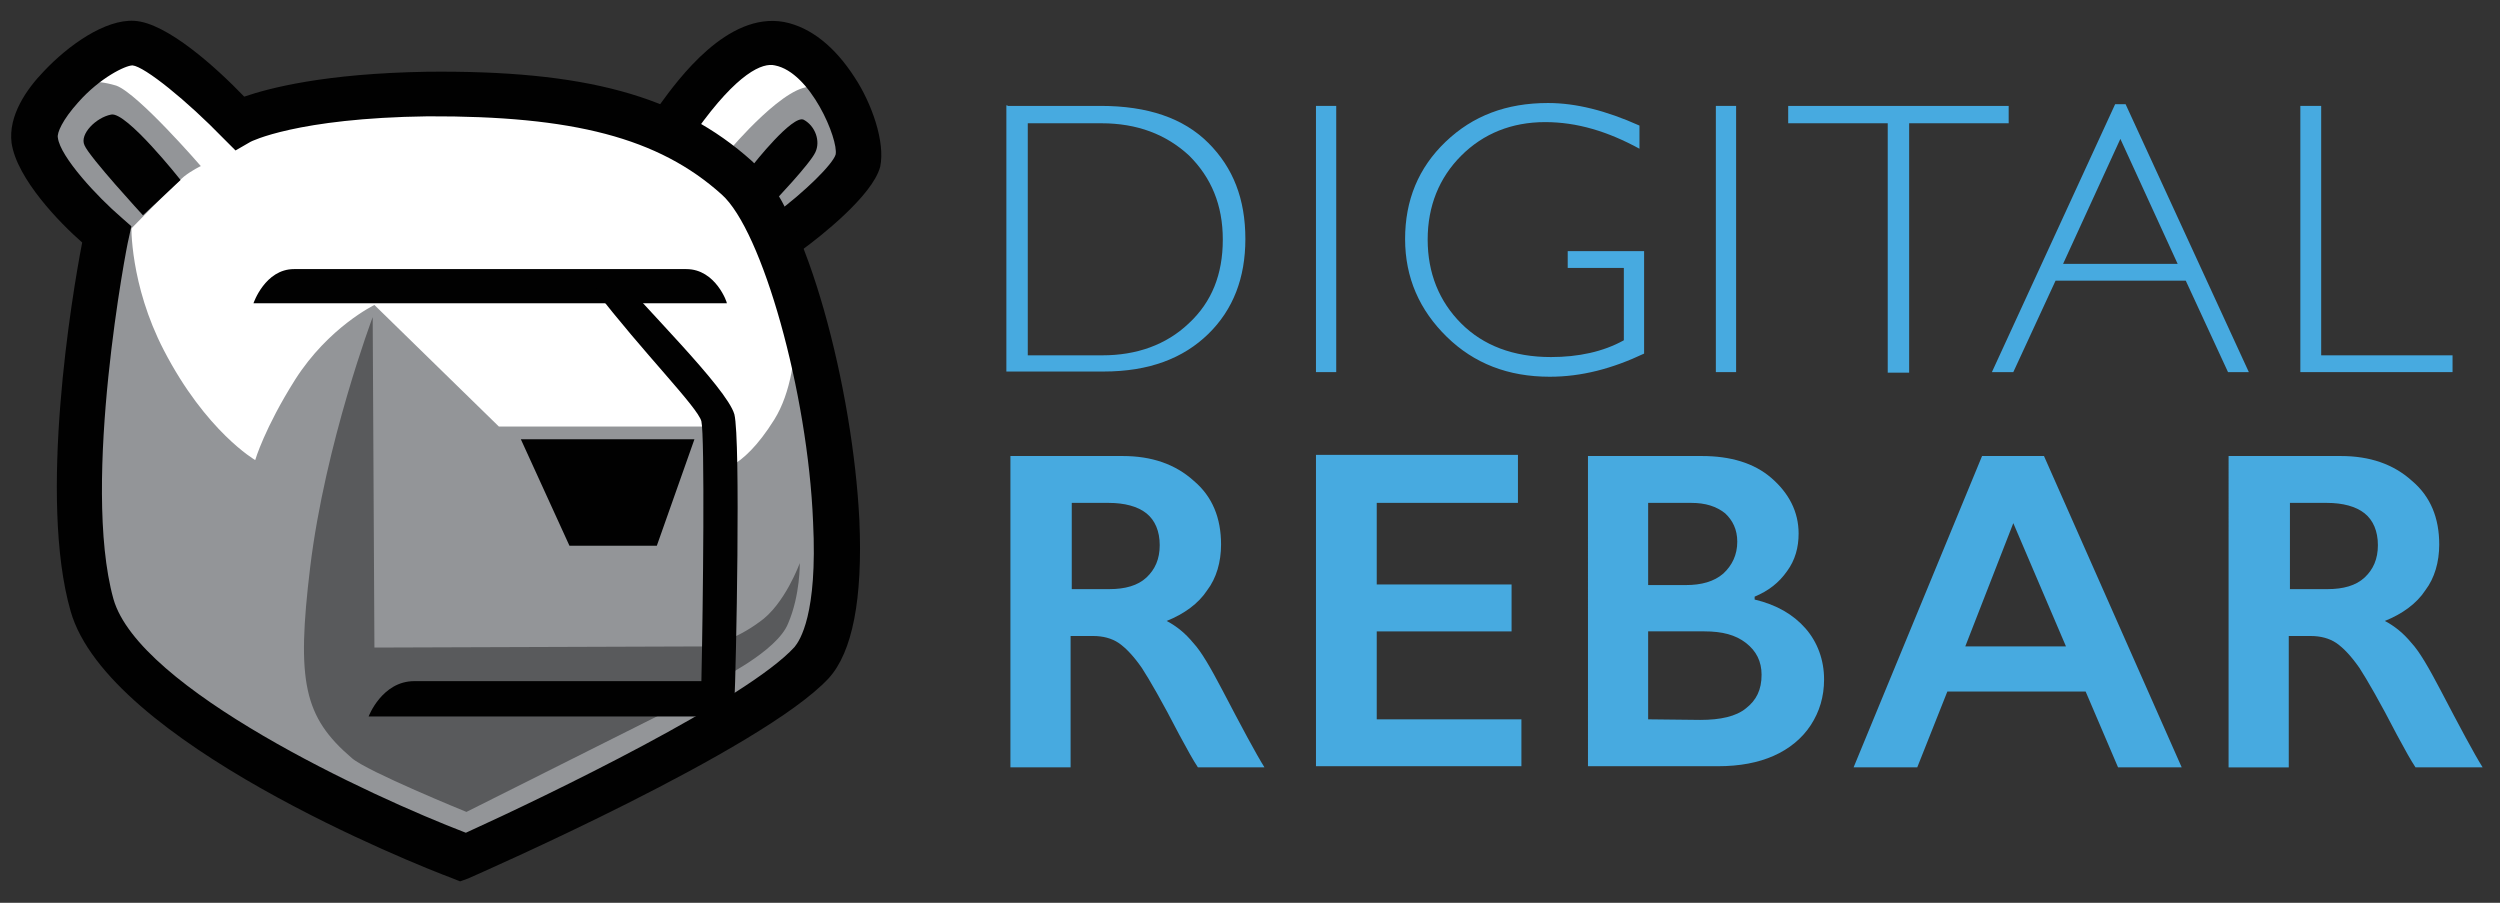 <?xml version="1.0" encoding="utf-8"?>
<!-- Generator: Adobe Illustrator 21.1.0, SVG Export Plug-In . SVG Version: 6.00 Build 0)  -->
<svg version="1.1" id="Layer_1" xmlns="http://www.w3.org/2000/svg" xmlns:xlink="http://www.w3.org/1999/xlink" x="0px" y="0px"
	 viewBox="0 0 432 156" style="enable-background:new 0 0 432 156;" xml:space="preserve">
<rect x="0" y="0" width="432" height="156" fill="#333333" stroke="none"/>
<style type="text/css">
	.st0{clip-path:url(#SVGID_2_);fill:#FFFFFF;}
	.st1{fill:#939598;}
	.st2{fill:#595A5C;}
	.st3{clip-path:url(#SVGID_4_);fill:#939598;}
	.st4{clip-path:url(#SVGID_6_);fill:#010101;}
	.st5{clip-path:url(#SVGID_8_);fill:#010101;}
	.st6{fill:#010101;}
	.st7{fill:#47AAE0;}
</style>
<g>
	<g>
		<g>
			<defs>
				<rect id="SVGID_1_" x="2" y="3.4" width="150.3" height="148.9"/>
			</defs>
			<clipPath id="SVGID_2_">
				<use xlink:href="#SVGID_1_"  style="overflow:visible;"/>
			</clipPath>
			<path class="st0" d="M40.4,21.3c0,0-9.9-18.4-21.6-13.2C7,13.3,2,22.3,7.8,28.7C13.6,35.1,18.3,45,18.3,45S4,97.2,20,112
				s60.8,34.7,60.8,34.7s49.2-18.6,58.6-33.3c9.4-14.8,3.4-50.6,0.2-58.5c-3.2-7.9-4.9-13.2-4.9-13.2s16.8-10.5,13.2-18.4
				c-3.4-7.9-9.1-18.1-16.9-14.6c-7.8,3.7-13.7,12.6-13.7,12.6S76.9,7.5,40.4,21.3L40.4,21.3z"/>
		</g>
	</g>
	<path class="st1" d="M122.3,73.7H86.2l-21.5-21c0,0-7.9,3.8-13.7,12.9c-5.3,8.4-6.9,13.9-6.9,13.9s-8.5-4.9-15.8-19
		c-5.9-11.4-5.6-21.6-5.6-21.6s-11.4,31.8-8.1,55.6s32.6,35,43.1,40.2s22.7,12.8,22.7,12.8s40.5-18.3,49.5-25.4s14.5-14.5,14.8-18.4
		s0.9-25.3-1.2-34.6s-6.5-22.8-6.5-22.8s2.6,16.9-3.2,26.2c-5.8,9.3-10.1,8.8-10.1,8.8L122.3,73.7L122.3,73.7z"/>
	<path class="st2" d="M122.6,111.7l-57.9,0.2l-0.3-57.1c0,0-8.2,21.8-10.8,43.2c-2.4,19.8-1.1,25.9,7.2,33
		c2.6,2.3,19.8,9.3,19.8,9.3l35.3-17.7l7.5-2.4l0.5-2.6c0,0,10.4-5,12.3-9.9c2.1-4.9,2-10.4,2-10.4s-2.6,7.2-7,10.2
		C127,110.6,122.6,111.7,122.6,111.7L122.6,111.7z"/>
	<path class="st1" d="M126.1,25.9c0,0,10.1-12,14.5-10.8c4.4,1.2,6.5,11.9,5.5,14.9s-11.3,10.1-11.3,9.6
		C134.8,39,126.1,25.9,126.1,25.9L126.1,25.9z"/>
	<g>
		<g>
			<defs>
				<rect id="SVGID_3_" x="2" y="3.4" width="150.3" height="148.9"/>
			</defs>
			<clipPath id="SVGID_4_">
				<use xlink:href="#SVGID_3_"  style="overflow:visible;"/>
			</clipPath>
			<path class="st3" d="M21.6,40.7c0.3-0.5,8.8-9.1,10.2-10.2c1.4-1.1,2.9-1.8,2.9-1.8S23.9,16.2,20.1,14.8c-4-1.2-7-0.8-9,1.5
				c-2,2.3-4.4,7-1.4,12.2C12.7,33.8,21.6,40.7,21.6,40.7L21.6,40.7z"/>
		</g>
		<g>
			<defs>
				<rect id="SVGID_5_" x="2" y="3.4" width="150.3" height="148.9"/>
			</defs>
			<clipPath id="SVGID_6_">
				<use xlink:href="#SVGID_5_"  style="overflow:visible;"/>
			</clipPath>
			<path class="st4" d="M138.7,43.1l-4.7-6.2c5-3.7,9.9-8.5,10.4-10.2c0.5-2.6-4.3-14.2-10.5-15.4c-2.1-0.5-6.4,1.2-13.6,11.3
				c-0.6,0.9-1.1,1.4-1.4,1.8l-5.5-5.5l2.7,2.7l-2.9-2.6c0.2-0.2,0.5-0.5,0.8-0.9c3.2-4.4,11.7-16.1,21.5-14.3
				c4.6,0.9,8.8,4.3,12.2,9.6c2.9,4.4,5.3,11.1,4.4,15.4C150.8,33.8,141.6,41,138.7,43.1L138.7,43.1z"/>
		</g>
		<g>
			<defs>
				<rect id="SVGID_7_" x="2" y="3.4" width="150.3" height="148.9"/>
			</defs>
			<clipPath id="SVGID_8_">
				<use xlink:href="#SVGID_7_"  style="overflow:visible;"/>
			</clipPath>
			<path class="st5" d="M22.9,11.3c-1.2,0-5.6,2.1-9.4,6.4c-2.7,3-3.7,5.3-3.5,6.1C10.4,27.1,16.8,34,21,37.6l1.7,1.5l-0.5,2.3
				c-0.2,0.5-8.2,41.9-2.6,62.1c4.4,15.5,44.2,34,60.9,40.4c14.3-6.5,48.6-23.1,56.8-32.1c0.9-1.1,4-5.6,3.2-21.6
				c-0.9-22.4-8.8-50.4-15.8-56.6C113.8,23.8,99,20,73.9,20.1c-22.7,0.3-30.6,4.4-30.6,4.4l-2.6,1.5l-2.1-2.1
				C32.3,17.4,25,11.5,22.9,11.3L22.9,11.3L22.9,11.3z M79.5,152.3l-1.5-0.6c-6.2-2.3-59.4-23.5-65.8-46.1
				c-5.6-19.5,0.2-54.4,2-63.7C10.4,38.6,2.9,30.9,2,24.7C1.4,20,4.6,15.4,7.5,12.4c4.3-4.6,10.7-9.1,15.7-8.8
				c5.6,0.3,14.2,8.1,19,13.1c4.4-1.5,13.9-4,31.5-4.3c27.3-0.3,43.6,4.1,56.2,15.4c9.6,8.5,17.5,39.6,18.6,62.1
				c0.6,13.6-1.2,22.8-5.3,27.3c-11.4,12.3-60.3,33.7-62.3,34.6L79.5,152.3L79.5,152.3z"/>
		</g>
	</g>
	<path class="st6" d="M118.6,46.5c-3.7,0-64.3,0-67.8,0c-5,0-7,5.9-7,5.9h81.8C125.7,52.4,123.7,46.5,118.6,46.5L118.6,46.5z"/>
	<path class="st6" d="M125.7,123.8h-62c0,0,2.3-6.1,7.9-6.1s49.6,0,49.6,0c0.3-13.7,0.6-42.2,0-44.9c-0.6-2.4-10.1-11.9-18.4-22.7
		l3.5-3.2c4.3,5.5,19.3,20.1,20.6,24.7c1.1,4.4,0.3,43.9,0,49.8L125.7,123.8L125.7,123.8z"/>
	<polygon class="st6" points="98.4,94.3 113.5,94.3 120,75.9 90,75.9 	"/>
	<path class="st6" d="M24.7,37.2l6.5-6.1c0,0-9.4-11.9-12-11.3c-2.6,0.5-5.5,3.4-4.6,5.3C15.4,27.1,24.7,37.2,24.7,37.2L24.7,37.2z"
		/>
	<path class="st6" d="M130.1,28.5c0,0,6.9-8.8,8.8-7.8c2,1.1,2.9,3.7,2,5.6c-0.9,2-7.3,8.7-7.3,8.7L130.1,28.5L130.1,28.5z"/>
</g>
<g>
	<path class="st7" d="M174.1,18.3h16.1c8.1,0,14.3,2.1,18.6,6.4c4.3,4.3,6.4,9.7,6.4,16.6c0,6.7-2.1,12.2-6.4,16.4
		s-10.2,6.5-18.1,6.5h-16.8v-46H174.1z M177.6,21.3v40.1h12.9c5.9,0,11-1.8,14.9-5.5c4-3.7,5.9-8.5,5.9-14.5s-2-10.7-5.8-14.5
		c-4-3.7-9-5.6-15.2-5.6C190.4,21.3,177.6,21.3,177.6,21.3z"/>
	<path class="st7" d="M230.9,18.3v46h-3.5v-46H230.9z"/>
	<path class="st7" d="M283.3,21.7v4c-5.5-3-10.8-4.6-16.3-4.6c-5.8,0-10.7,2-14.5,5.8s-5.8,8.7-5.8,14.5s2,10.7,5.8,14.5
		s9,5.8,15.5,5.8c4.7,0,9-0.9,12.6-2.9V46.3h-9.7v-2.9h13.2v17.7c-5.5,2.6-10.8,4-16.3,4c-7.2,0-13.1-2.3-17.8-6.9
		c-4.7-4.6-7.2-10.2-7.2-16.9s2.3-12.3,7-16.8s10.5-6.7,17.7-6.7C272.3,17.8,277.5,19.1,283.3,21.7z"/>
	<path class="st7" d="M300,18.3v46h-3.5v-46H300z"/>
	<path class="st7" d="M347.1,18.3v3h-17.2v43.1h-3.7V21.3H309v-3H347.1z"/>
	<path class="st7" d="M367.3,18l21.3,46.3H385l-7.3-15.8h-22.5l-7.3,15.8h-3.7L365.5,18C365.5,18,367.3,18,367.3,18z M376.3,45.6
		l-9.9-21.6l-9.9,21.6H376.3z"/>
	<path class="st7" d="M401.1,18.3v43.1h22.7v2.9h-26.3v-46H401.1z"/>
</g>
<g>
	<path class="st7" d="M194,78.8c5,0,9.1,1.4,12.3,4.3c3.2,2.7,4.7,6.4,4.7,11c0,3-0.8,5.8-2.4,7.9c-1.5,2.3-4,4.1-7,5.3
		c1.7,0.9,3.2,2.1,4.6,3.8c1.4,1.5,3,4.3,5,8.1c3.4,6.5,5.8,11,7.3,13.4H207c-0.8-1.2-1.8-3-3.2-5.6c-3-5.8-5.2-9.6-6.5-11.6
		c-1.4-2-2.7-3.4-4-4.3c-1.2-0.8-2.7-1.2-4.4-1.2H185v22.7h-10.4V78.8H194z M191.7,101.8c2.7,0,4.9-0.6,6.4-2s2.3-3.2,2.3-5.6
		c0-2.4-0.8-4.3-2.3-5.5s-3.8-1.8-6.5-1.8h-6.4v14.9C185.2,101.8,191.7,101.8,191.7,101.8z"/>
	<path class="st7" d="M262.3,78.8v8.1h-24.4V101h23.3v8.1h-23.3v15.2h25v8.1h-35.5V78.6h34.9V78.8z"/>
	<path class="st7" d="M294.1,78.8c4.9,0,9,1.2,12,3.8c3,2.6,4.7,5.8,4.7,9.6c0,2.4-0.6,4.6-2,6.5c-1.4,2-3.2,3.4-5.6,4.4v0.5
		c3.8,0.9,6.7,2.6,8.8,5c2.1,2.4,3.2,5.5,3.2,8.8c0,3-0.8,5.6-2.3,7.9c-1.5,2.3-3.7,4.1-6.4,5.3c-2.7,1.2-5.9,1.8-9.6,1.8h-22.5
		V78.8H294.1z M291.3,101.1c2.7,0,4.9-0.6,6.5-2c1.5-1.4,2.4-3.2,2.4-5.5c0-2.1-0.8-3.7-2.1-4.9c-1.5-1.2-3.4-1.8-5.8-1.8h-7.5v14.2
		C284.9,101.1,291.3,101.1,291.3,101.1z M293.8,124.4c3.5,0,6.2-0.6,7.9-2c1.8-1.4,2.7-3.2,2.7-5.8c0-2.3-0.9-4.1-2.7-5.5
		c-1.8-1.4-4.1-2-7.2-2h-9.7v15.2L293.8,124.4L293.8,124.4z"/>
	<path class="st7" d="M353.2,78.8l23.8,53.8h-11l-5.6-13.1h-23.9l-5.2,13.1h-11l22.2-53.8H353.2z M339.6,111.7H357l-9.1-21.3
		L339.6,111.7z"/>
	<path class="st7" d="M404.5,78.8c5,0,9.1,1.4,12.3,4.3c3.2,2.7,4.7,6.4,4.7,11c0,3-0.8,5.8-2.4,7.9c-1.5,2.3-4,4.1-7,5.3
		c1.7,0.9,3.2,2.1,4.6,3.8c1.4,1.5,3,4.3,5,8.1c3.4,6.5,5.8,11,7.3,13.4h-11.6c-0.8-1.2-1.8-3-3.2-5.6c-3-5.8-5.2-9.6-6.5-11.6
		c-1.4-2-2.7-3.4-4-4.3c-1.2-0.8-2.7-1.2-4.4-1.2h-3.8v22.7h-10.4V78.8H404.5z M402.2,101.8c2.7,0,4.9-0.6,6.4-2s2.3-3.2,2.3-5.6
		c0-2.4-0.8-4.3-2.3-5.5c-1.5-1.2-3.8-1.8-6.5-1.8h-6.4v14.9C395.7,101.8,402.2,101.8,402.2,101.8z"/>
</g>
</svg>
